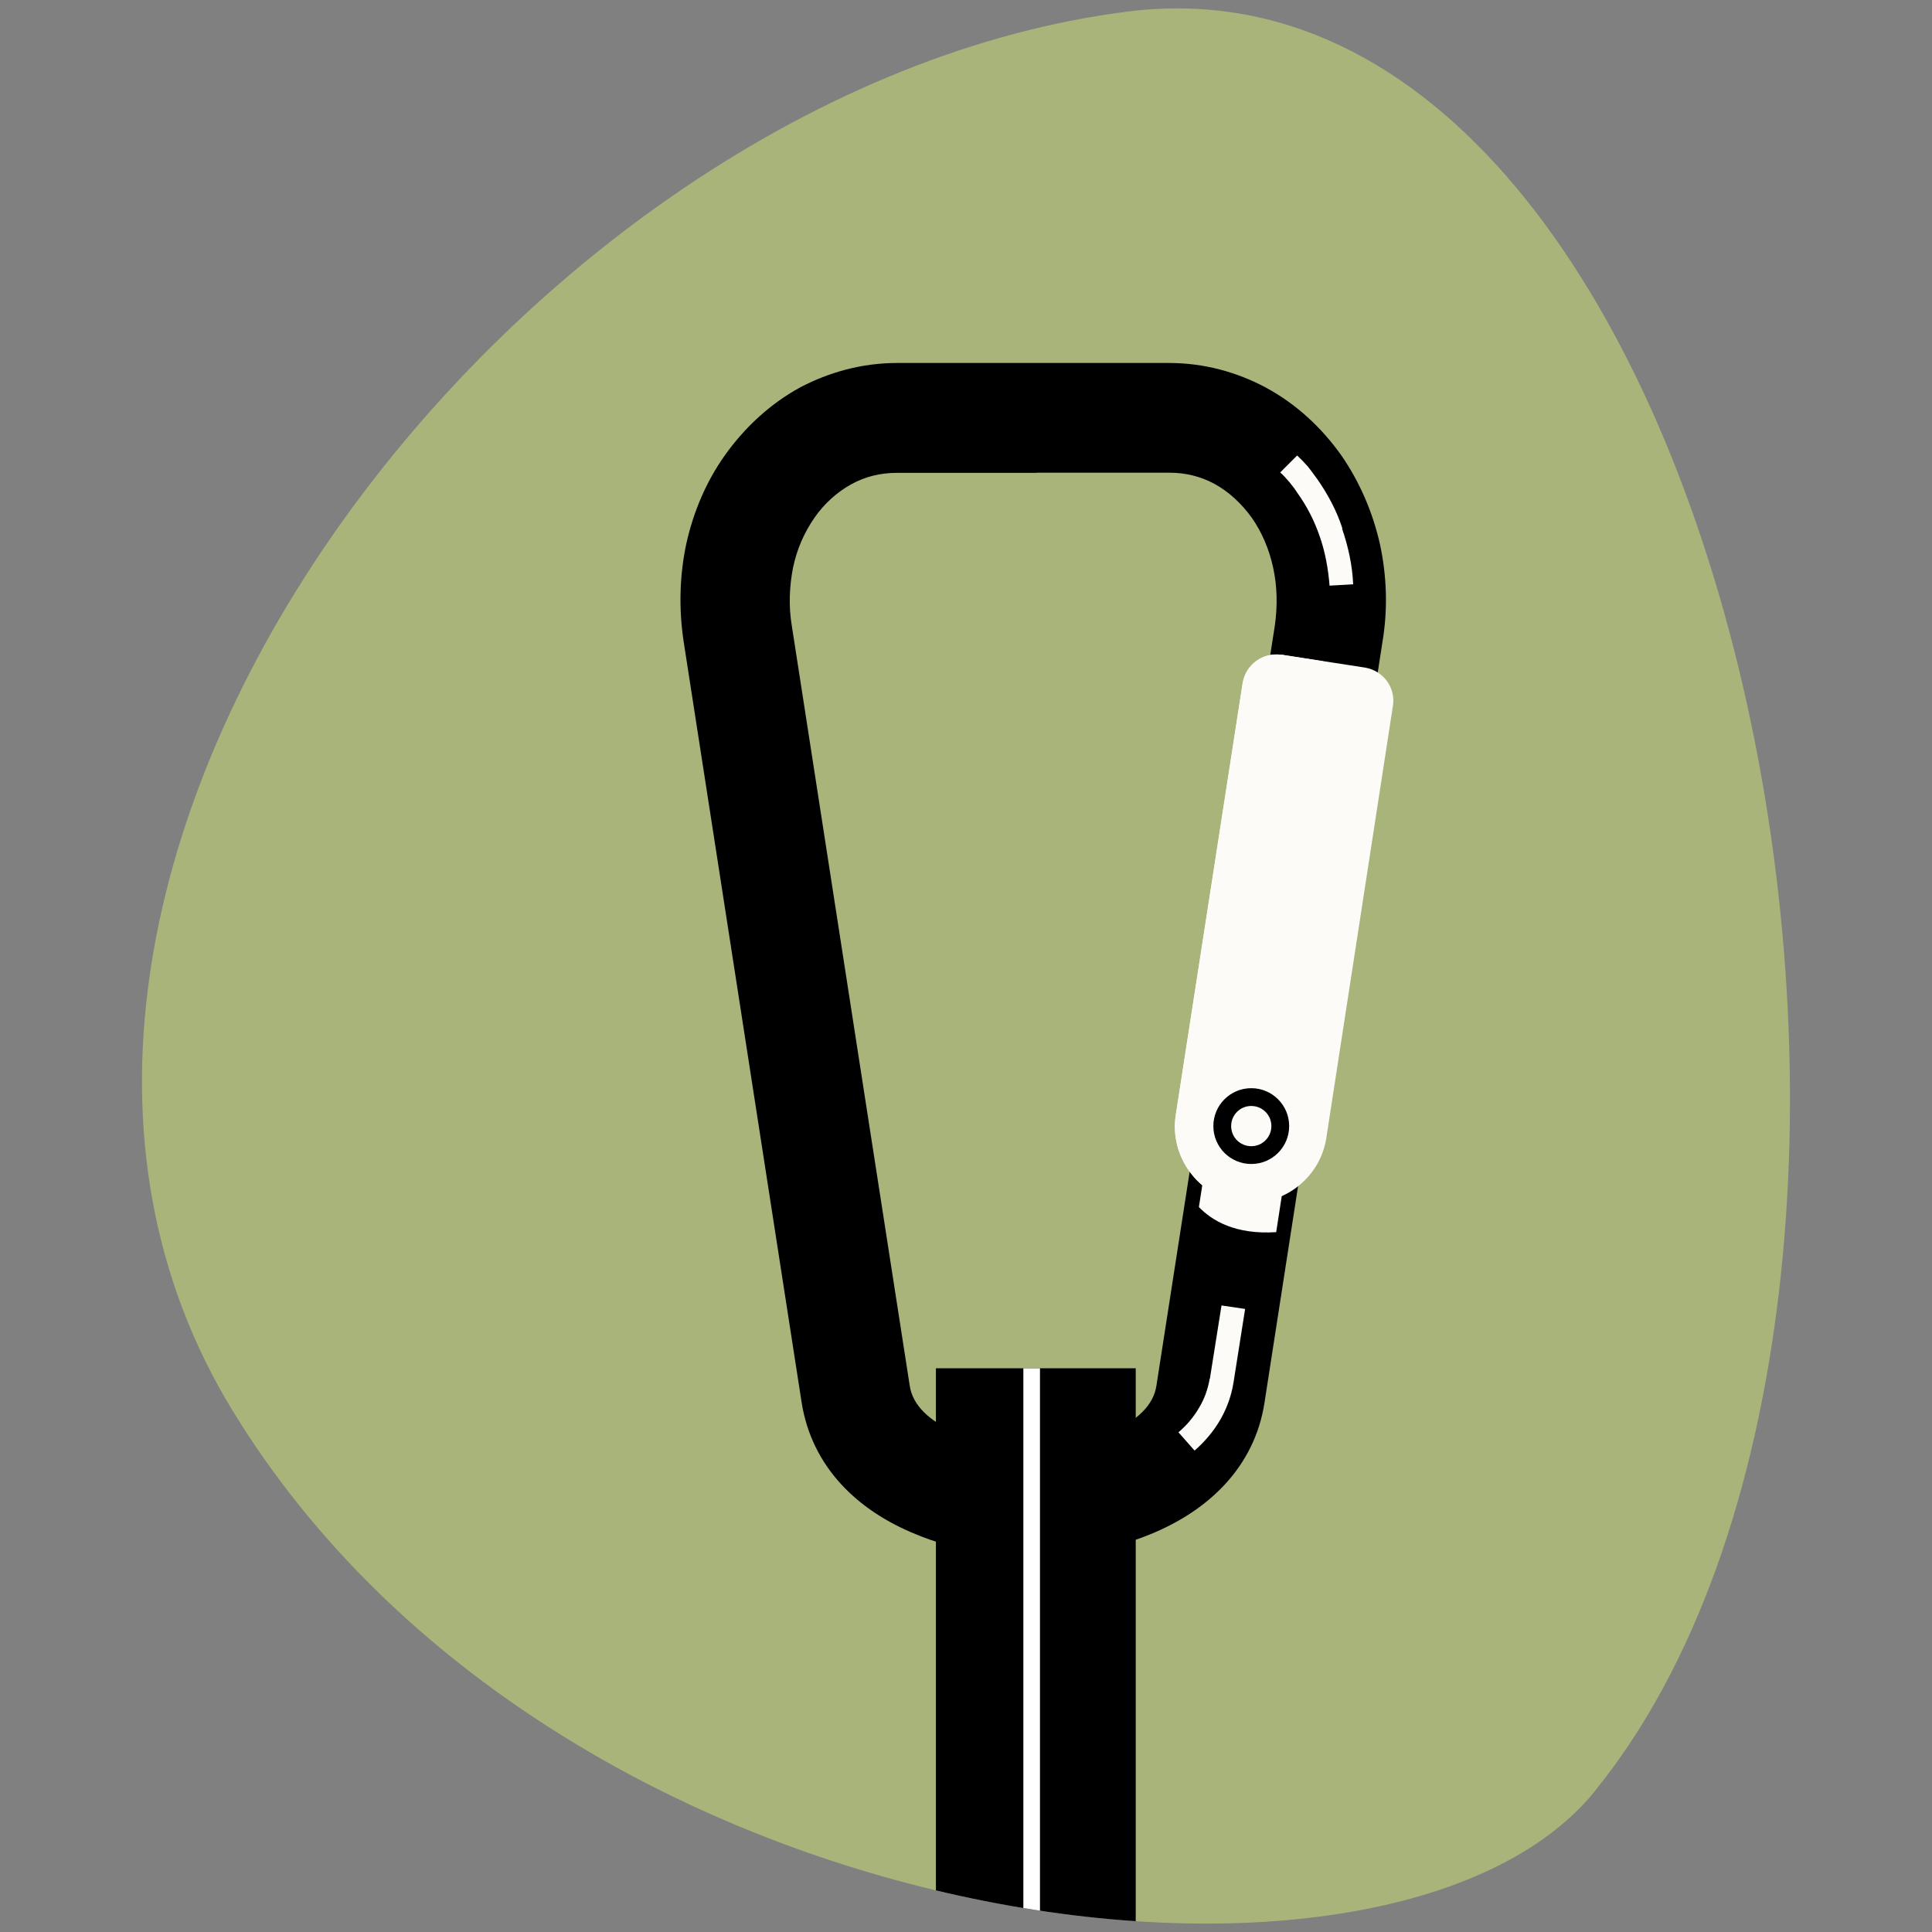 <?xml version="1.0" encoding="UTF-8"?>
<svg id="Calque_1" data-name="Calque 1" xmlns="http://www.w3.org/2000/svg" xmlns:xlink="http://www.w3.org/1999/xlink" viewBox="0 0 116.22 116.22">
  <rect x="0" y="0" width="116.22" height="116.22" fill="#808080" stroke="none"/>
  <defs>
    <style>
      .cls-1, .cls-2 {
        fill: none;
      }

      .cls-3, .cls-4 {
        fill-rule: evenodd;
      }

      .cls-3, .cls-5 {
        fill: #fcfbf8;
      }

      .cls-2 {
        stroke: #fff;
      }

      .cls-2, .cls-6 {
        stroke-miterlimit: 10;
      }

      .cls-7 {
        fill: #a8b47a;
      }

      .cls-6 {
        stroke: #000;
        stroke-width: 1.77px;
      }

      .cls-8 {
        clip-path: url(#clippath);
      }
    </style>
    <clipPath id="clippath">
      <path class="cls-1" d="M95.93,107.76c-12.37,15.23-62.39,9.12-81.95-22.92C-5.58,52.8,31.15,5.27,67.88.69c36.72-4.57,52.48,76.99,28.05,107.06Z"/>
    </clipPath>
  </defs>
  <g class="cls-8">
    <path class="cls-7" d="M95.93,107.76c-12.37,15.23-62.39,9.12-81.95-22.92C-5.58,52.8,31.15,5.27,67.88.69c36.72-4.57,52.48,76.99,28.05,107.06Z"/>
    <g>
      <path class="cls-6" d="M53.95,22.72h16.37c1.96,0,3.79.51,5.4,1.37,1.69.91,3.12,2.23,4.25,3.82,1.02,1.48,1.77,3.2,2.18,5.03.38,1.77.46,3.66.13,5.59l-2.82,18.22-1.61,10.35-2.66,17.15c-.54,3.49-3.04,5.89-6.34,7.23-2.02.83-4.35,1.24-6.72,1.24s-4.68-.4-6.69-1.24c-3.31-1.34-5.78-3.74-6.34-7.23l-2.66-17.15-3.6-23.22-.83-5.35c-.3-1.94-.24-3.82.13-5.59h0c.4-1.83,1.13-3.55,2.18-5.03,1.13-1.59,2.55-2.9,4.22-3.82,1.64-.86,3.47-1.37,5.43-1.37h0ZM62.12,27.56h-8.17c-1.16,0-2.2.27-3.14.78-.99.54-1.88,1.34-2.55,2.31-.67.97-1.16,2.07-1.42,3.31h0c-.24,1.21-.3,2.53-.08,3.84l.83,5.35,3.6,23.22,2.66,17.12c.24,1.61,1.59,2.8,3.39,3.52,1.45.59,3.17.89,4.89.89s3.44-.3,4.92-.89c1.8-.73,3.15-1.91,3.39-3.52l2.66-17.12,1.61-10.38,2.85-18.2c.19-1.32.16-2.61-.11-3.84-.27-1.24-.75-2.34-1.42-3.31-.7-.97-1.56-1.77-2.55-2.31-.94-.51-1.99-.78-3.14-.78h-8.2Z"/>
      <path class="cls-5" d="M78.09,65.49l-.24,1.61-1.08,7.02c-2.47.16-3.87-.7-4.65-1.51l.97-6.24.13-.81,4.87-.08Z"/>
      <g>
        <path class="cls-5" d="M72.77,82.93c-.11.65-.32,1.21-.62,1.72-.32.56-.75,1.08-1.26,1.51l.97,1.1c.62-.54,1.16-1.18,1.56-1.88.38-.67.65-1.4.78-2.2l.7-4.44-1.42-.21-.7,4.41Z"/>
        <path class="cls-5" d="M80.75,31.78c-.35-1.08-.89-2.07-1.51-2.96-.19-.27-.38-.51-.56-.75-.21-.24-.43-.46-.65-.67l-1.02,1.02c.22.19.38.38.56.59.16.19.32.4.48.65.56.78,1.02,1.67,1.34,2.61.32.91.51,1.94.59,2.96l1.42-.08c-.05-1.16-.3-2.28-.67-3.36Z"/>
      </g>
      <path class="cls-3" d="M77.07,39.38l5.05.78c1.1.19,1.85,1.21,1.67,2.31l-4.01,26.02c-.4,2.47-2.74,4.19-5.24,3.82h0c-2.47-.38-4.19-2.74-3.82-5.21l4.03-26.02c.19-1.1,1.21-1.85,2.31-1.69h0Z"/>
      <path class="cls-3" d="M77.07,39.38l2.53.4-5.05,32.53c-2.47-.38-4.19-2.74-3.82-5.21l4.03-26.02c.19-1.1,1.21-1.85,2.31-1.69h0Z"/>
      <g>
        <path class="cls-3" d="M75.27,64.52c1.77,0,3.23,1.42,3.23,3.23s-1.45,3.25-3.23,3.25-3.25-1.45-3.25-3.25,1.45-3.23,3.25-3.23h0Z"/>
        <path class="cls-4" d="M75.27,65.46c1.26,0,2.28,1.02,2.28,2.28s-1.02,2.28-2.28,2.28-2.28-1.02-2.28-2.28,1.02-2.28,2.28-2.28h0Z"/>
        <path class="cls-3" d="M75.27,66.53c.67,0,1.21.54,1.21,1.21s-.54,1.21-1.21,1.21-1.21-.54-1.21-1.21.54-1.21,1.21-1.21h0Z"/>
      </g>
    </g>
    <rect x="56.3" y="82.31" width="12.02" height="35.63"/>
    <line class="cls-2" x1="62.06" y1="82.31" x2="62.06" y2="119.04"/>
  </g>
</svg>